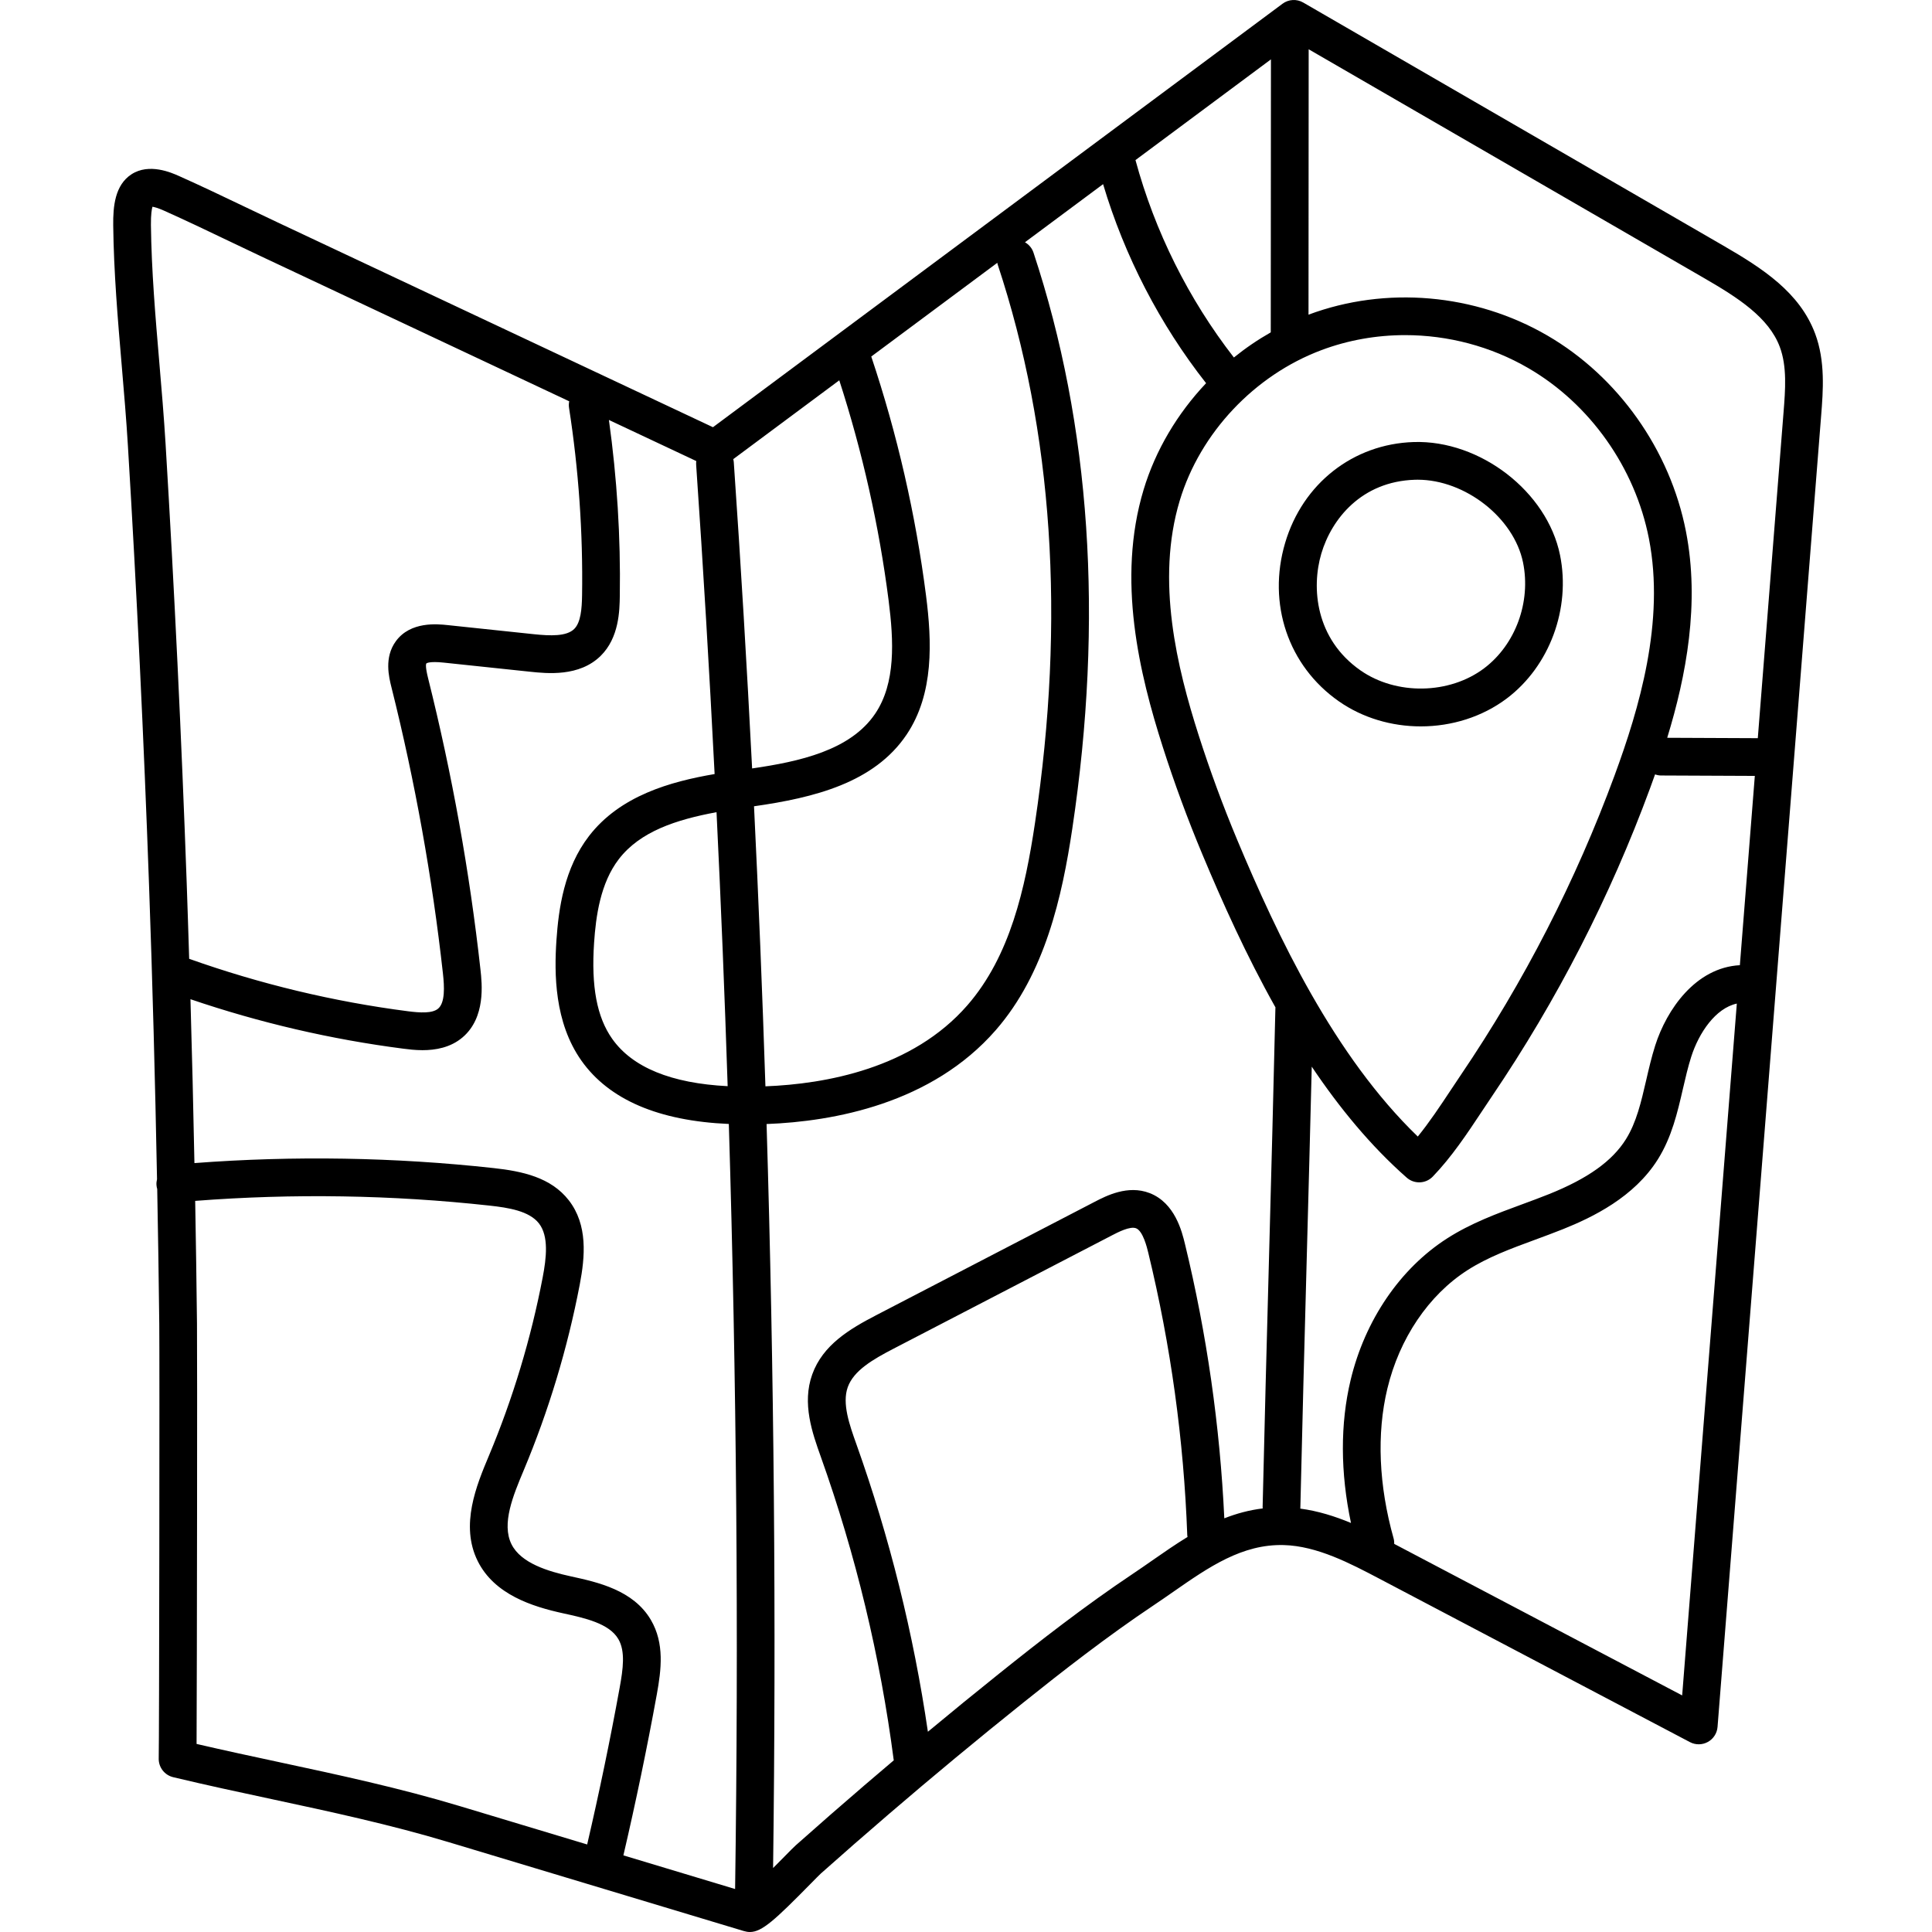 <svg height="511pt" viewBox="-29 0 511 511.999" width="511pt" xmlns="http://www.w3.org/2000/svg"><path d="m345.125 117.145c-16.039.516-29.402 11.008-34.051 26.73-4.762 16.113.812 32.578 14.203 41.957 6.363 4.453 14.055 6.668 21.746 6.668 8.145 0 16.289-2.488 22.84-7.438 11.289-8.535 16.941-23.793 14.059-37.969-3.414-16.797-21.172-30.52-38.797-29.949zm18.707 59.941c-9.215 6.965-23.324 7.203-32.82.555-11.918-8.348-13.023-21.879-10.348-30.93 2.707-9.164 10.641-19.117 24.781-19.57.25-.008.496-.012.746-.012 12.59 0 25.52 10.09 27.934 21.957 2.129 10.484-2.008 21.738-10.293 28zm0 0"/><path d="m451.527 88.414c-4.082-10.895-13.824-17.238-24.301-23.301l-111.359-64.441c-1.727-1-3.883-.875-5.484.316l-150.941 112.227-115.414-54.297c-2.875-1.352-5.738-2.723-8.605-4.094-5.695-2.727-11.586-5.543-17.473-8.172-1.961-.875-7.922-3.535-12.641-.441-4.336 2.852-4.863 8.426-4.805 13.508.145 12.41 1.219 25.016 2.258 37.207.594 6.969 1.211 14.172 1.633 21.188 2.336 38.578 4.219 77.719 5.598 116.336.926 25.867 1.621 51.988 2.121 78.047-.125.516-.191 1.051-.141 1.609.027.348.094.684.191 1.004.223 11.949.414 23.891.543 35.773.105 9.293-.023 111.441-.145 115.055-.082 2.375 1.52 4.48 3.836 5.035 8.742 2.094 17.531 3.977 26.031 5.797 15.465 3.316 31.449 6.742 47.047 11.441l78.102 23.523c.566.172 1.109.266 1.66.266 3.172 0 6.594-3.137 16.152-12.855 1.082-1.098 2.305-2.348 2.633-2.637 5.898-5.25 11.945-10.535 17.965-15.703 11.652-10.008 23.652-19.953 35.656-29.566 10.148-8.125 22.211-17.559 34.688-25.895 1.746-1.168 3.477-2.371 5.199-3.57 9.324-6.488 18.152-12.605 29.176-12.316 8.848.238 17.633 4.863 25.383 8.938l82.262 43.285c1.488.785 3.266.766 4.742-.047 1.473-.809 2.438-2.309 2.57-3.984l27.465-347.613c.504-6.379 1.133-14.316-1.602-21.621zm-40.805 117.098 24.824.109-3.965 50.164c-11.734.629-19.402 11.773-22.43 21.27-.98 3.09-1.707 6.23-2.406 9.262-1.324 5.723-2.57 11.129-5.352 15.578-3.617 5.797-10.09 10.418-20.371 14.551-2.316.93-4.742 1.82-7.09 2.688-6.703 2.465-13.637 5.016-19.957 9.074-12.434 7.98-21.746 21.652-25.543 37.504-2.781 11.59-2.727 24.566.094 37.887-4.246-1.762-8.723-3.184-13.441-3.805 0-.059.02-.113.02-.168.484-21.184 1.102-44.062 1.695-66.191.453-16.844.918-34.125 1.328-50.766 7.289 10.863 15.609 21.004 25.168 29.418.949.836 2.129 1.246 3.305 1.246 1.309 0 2.621-.512 3.598-1.527 5.004-5.191 9.109-11.383 13.074-17.363.891-1.344 1.77-2.672 2.648-3.969 17.207-25.41 31.289-52.852 41.859-81.574.441-1.203.887-2.434 1.328-3.68.508.176 1.043.293 1.613.293zm-12.324-.066c-10.289 27.961-24 54.684-40.754 79.422-.898 1.324-1.797 2.68-2.703 4.051-2.777 4.188-5.625 8.48-8.711 12.277-22.121-21.332-37.145-53.023-47.875-78.668-3.789-9.059-7.215-18.363-10.191-27.664-5.699-17.82-11.422-41-5.012-62.23 5.41-17.922 19.793-33.191 37.539-39.848 7.094-2.664 14.629-3.977 22.18-3.977 11.328 0 22.699 2.957 32.656 8.746 16.344 9.492 28.289 26.383 31.957 45.184 4.293 22.023-2.602 45.082-9.086 62.707zm-100.906-110.707c-12.004-15.449-20.969-33.438-26.078-52.316l35.898-26.691-.047 72.348c-3.43 1.949-6.703 4.18-9.773 6.66zm-62.598-24.652c14.656 44.242 17.98 94.047 9.887 148.031-2.605 17.391-6.582 35.273-17.914 48.289-14.602 16.77-37.598 20.863-53.52 21.48-.809-24.762-1.816-49.508-3.023-74.215 15.973-2.273 31.828-6.219 40.418-18.969 7.32-10.871 6.719-24.746 5.164-36.891-2.75-21.484-7.633-42.793-14.512-63.328l33.402-24.836c.035.145.051.293.098.438zm-91.887 359.238c-4.645-7.953-14.18-10.035-21.141-11.555-6.039-1.316-13.297-3.477-15.809-8.52-2.707-5.434.445-12.957 3.23-19.598 6.629-15.82 11.625-32.383 14.852-49.23 1.41-7.379 2.172-15.805-2.906-22.336-4.742-6.098-12.367-7.703-19.902-8.531-26.281-2.883-52.93-3.324-79.305-1.324-.289-14.48-.629-28.973-1.051-43.43 18.305 6.23 37.254 10.648 56.426 13.113 1.277.164 3.062.395 5.07.395 3.398 0 7.426-.66 10.648-3.422 6.121-5.242 5.129-14.18 4.703-17.992-2.871-25.902-7.539-51.859-13.867-77.137-.719-2.875-.602-3.699-.473-3.934.07-.066.812-.621 4.613-.223l22.844 2.41c4.562.48 13.066 1.379 18.73-4.184 4.918-4.832 5.027-12.051 5.086-15.93.238-15.535-.738-31.188-2.887-46.602l23.152 10.891c-.043.332-.059.672-.031 1.016 1.879 27.23 3.5 54.555 4.891 81.93-11.773 2.012-25.062 5.75-33.289 16.426-6.566 8.516-8.059 19.223-8.629 27.602-.598 8.832-.562 21.75 6.605 31.902 7.312 10.359 20.461 15.996 39.078 16.801 2.055 67.676 2.621 135.434 1.664 202.746l-29.605-8.918c3.285-14.094 6.27-28.434 8.859-42.672 1.191-6.574 2.055-13.512-1.559-19.695zm49.91-328.539c6.133 18.953 10.543 38.543 13.07 58.297 1.383 10.812 1.914 21.938-3.543 30.035-6.57 9.758-20.09 12.707-32.625 14.527-1.383-27.105-2.992-54.164-4.855-81.129-.02-.289-.074-.566-.141-.84zm-29.578 187.062c-14.961-.758-25.25-4.973-30.602-12.551-4.059-5.754-5.582-13.844-4.797-25.465.473-6.965 1.645-15.781 6.57-22.172 5.609-7.281 15.113-10.434 25.879-12.422 1.176 24.172 2.156 48.383 2.949 72.609zm-152.434-233.059c.516.082 1.457.32 2.969.996 5.766 2.574 11.594 5.363 17.23 8.062 2.887 1.379 5.77 2.762 8.664 4.121l81.578 38.379c-.105.551-.141 1.125-.047 1.711 2.547 16.391 3.711 33.109 3.457 49.691-.055 3.633-.348 7.23-2.098 8.945-2.02 1.984-6.32 1.832-10.672 1.375l-22.844-2.41c-2.695-.285-9.855-1.043-13.73 4.262-3.148 4.309-1.855 9.484-1.16 12.262 6.223 24.848 10.809 50.355 13.633 75.816.387 3.488.594 7.699-1.27 9.293-1.543 1.324-4.883 1.098-7.941.707-19.758-2.543-39.266-7.23-58.039-13.906-.211-6.672-.414-13.355-.652-20-1.383-38.699-3.27-77.922-5.609-116.582-.434-7.141-1.051-14.406-1.652-21.434-1.023-12.012-2.082-24.43-2.223-36.473-.027-2.789.219-4.176.406-4.816zm33.621 412.207c-7.184-1.539-14.574-3.125-21.93-4.836.105-19.797.203-102.934.109-111.383-.117-10.812-.285-21.664-.477-32.531 25.938-2.004 52.16-1.586 78.012 1.25 4.984.547 10.516 1.41 13.094 4.727 2.633 3.383 1.973 9.141.98 14.32-3.094 16.168-7.891 32.062-14.25 47.246-3.254 7.762-7.707 18.391-2.957 27.922 4.406 8.844 14.406 12.035 22.625 13.832 5.723 1.246 12.207 2.664 14.637 6.828 1.898 3.242 1.25 7.934.355 12.859-2.52 13.867-5.426 27.836-8.617 41.57l-33.75-10.164c-15.984-4.816-32.176-8.285-47.832-11.641zm154.949 6.223c-6.066 5.207-12.156 10.531-18.102 15.82-.547.488-1.441 1.398-3.113 3.098-.699.707-1.727 1.754-2.883 2.91.848-65.477.27-131.359-1.727-197.168 17.777-.68 43.758-5.387 60.758-24.906 13.051-14.984 17.566-35.391 20.262-53.371 8.328-55.551 4.867-106.914-10.285-152.66-.402-1.215-1.234-2.152-2.262-2.742l20.707-15.398c5.676 19.047 15.027 37.133 27.297 52.746-7.594 8.031-13.387 17.723-16.551 28.195-7.203 23.867-1.078 48.969 5.062 68.168 3.059 9.574 6.59 19.152 10.492 28.477 5.309 12.691 11.656 26.824 19.387 40.59-.004.066-.023.133-.023.199-.484 21.121-1.098 43.934-1.688 65.992-.598 22.137-1.211 45.027-1.699 66.227-.004.121.02.234.027.352-3.609.438-6.98 1.367-10.18 2.621-1.148-24.461-4.648-48.895-10.422-72.684-.789-3.262-2.641-10.902-9.363-13.504-5.789-2.242-11.52.73-14.598 2.328l-57.848 30.02c-7.051 3.656-14.168 7.887-16.973 15.707-2.762 7.703.031 15.531 2.273 21.82 9.254 25.957 15.75 52.965 19.309 80.285.008.055.027.105.035.16-2.645 2.234-5.281 4.473-7.895 6.719zm76.344-59.652c-1.672 1.168-3.348 2.332-5.043 3.465-12.793 8.547-25.066 18.141-35.383 26.402-6.352 5.082-12.695 10.266-18.992 15.496-3.793-25.934-10.156-51.551-18.957-76.234-1.797-5.039-3.836-10.75-2.277-15.09 1.582-4.414 6.656-7.348 12.164-10.207l57.848-30.016c1.555-.809 4.789-2.492 6.383-1.879 1.844.715 2.906 5.094 3.254 6.535 5.938 24.465 9.41 49.625 10.32 74.785.004.168.043.328.066.488-3.219 1.969-6.32 4.121-9.383 6.254zm140.473 35.734-75.547-39.754c-.25-.129-.508-.266-.758-.398.008-.477-.031-.957-.164-1.438-3.945-14.047-4.52-27.766-1.668-39.668 3.203-13.367 10.941-24.82 21.223-31.422 5.402-3.469 11.523-5.719 18.008-8.105 2.414-.891 4.91-1.809 7.367-2.793 7.77-3.121 18.824-8.438 25.125-18.531 3.664-5.871 5.164-12.355 6.609-18.625.688-2.969 1.336-5.777 2.195-8.477 2.047-6.426 6.488-12.93 12.094-14.129zm26.867-340.051-6.824 86.375-24.008-.105c5.055-16.465 8.676-35.676 4.965-54.695-4.211-21.586-17.945-40.996-36.742-51.918-19.137-11.117-42.785-13.176-63.281-5.516l.043-70.332 104.906 60.707c8.844 5.117 17.023 10.355 19.941 18.156 1.957 5.223 1.473 11.375 1 17.328zm0 0"/></svg>